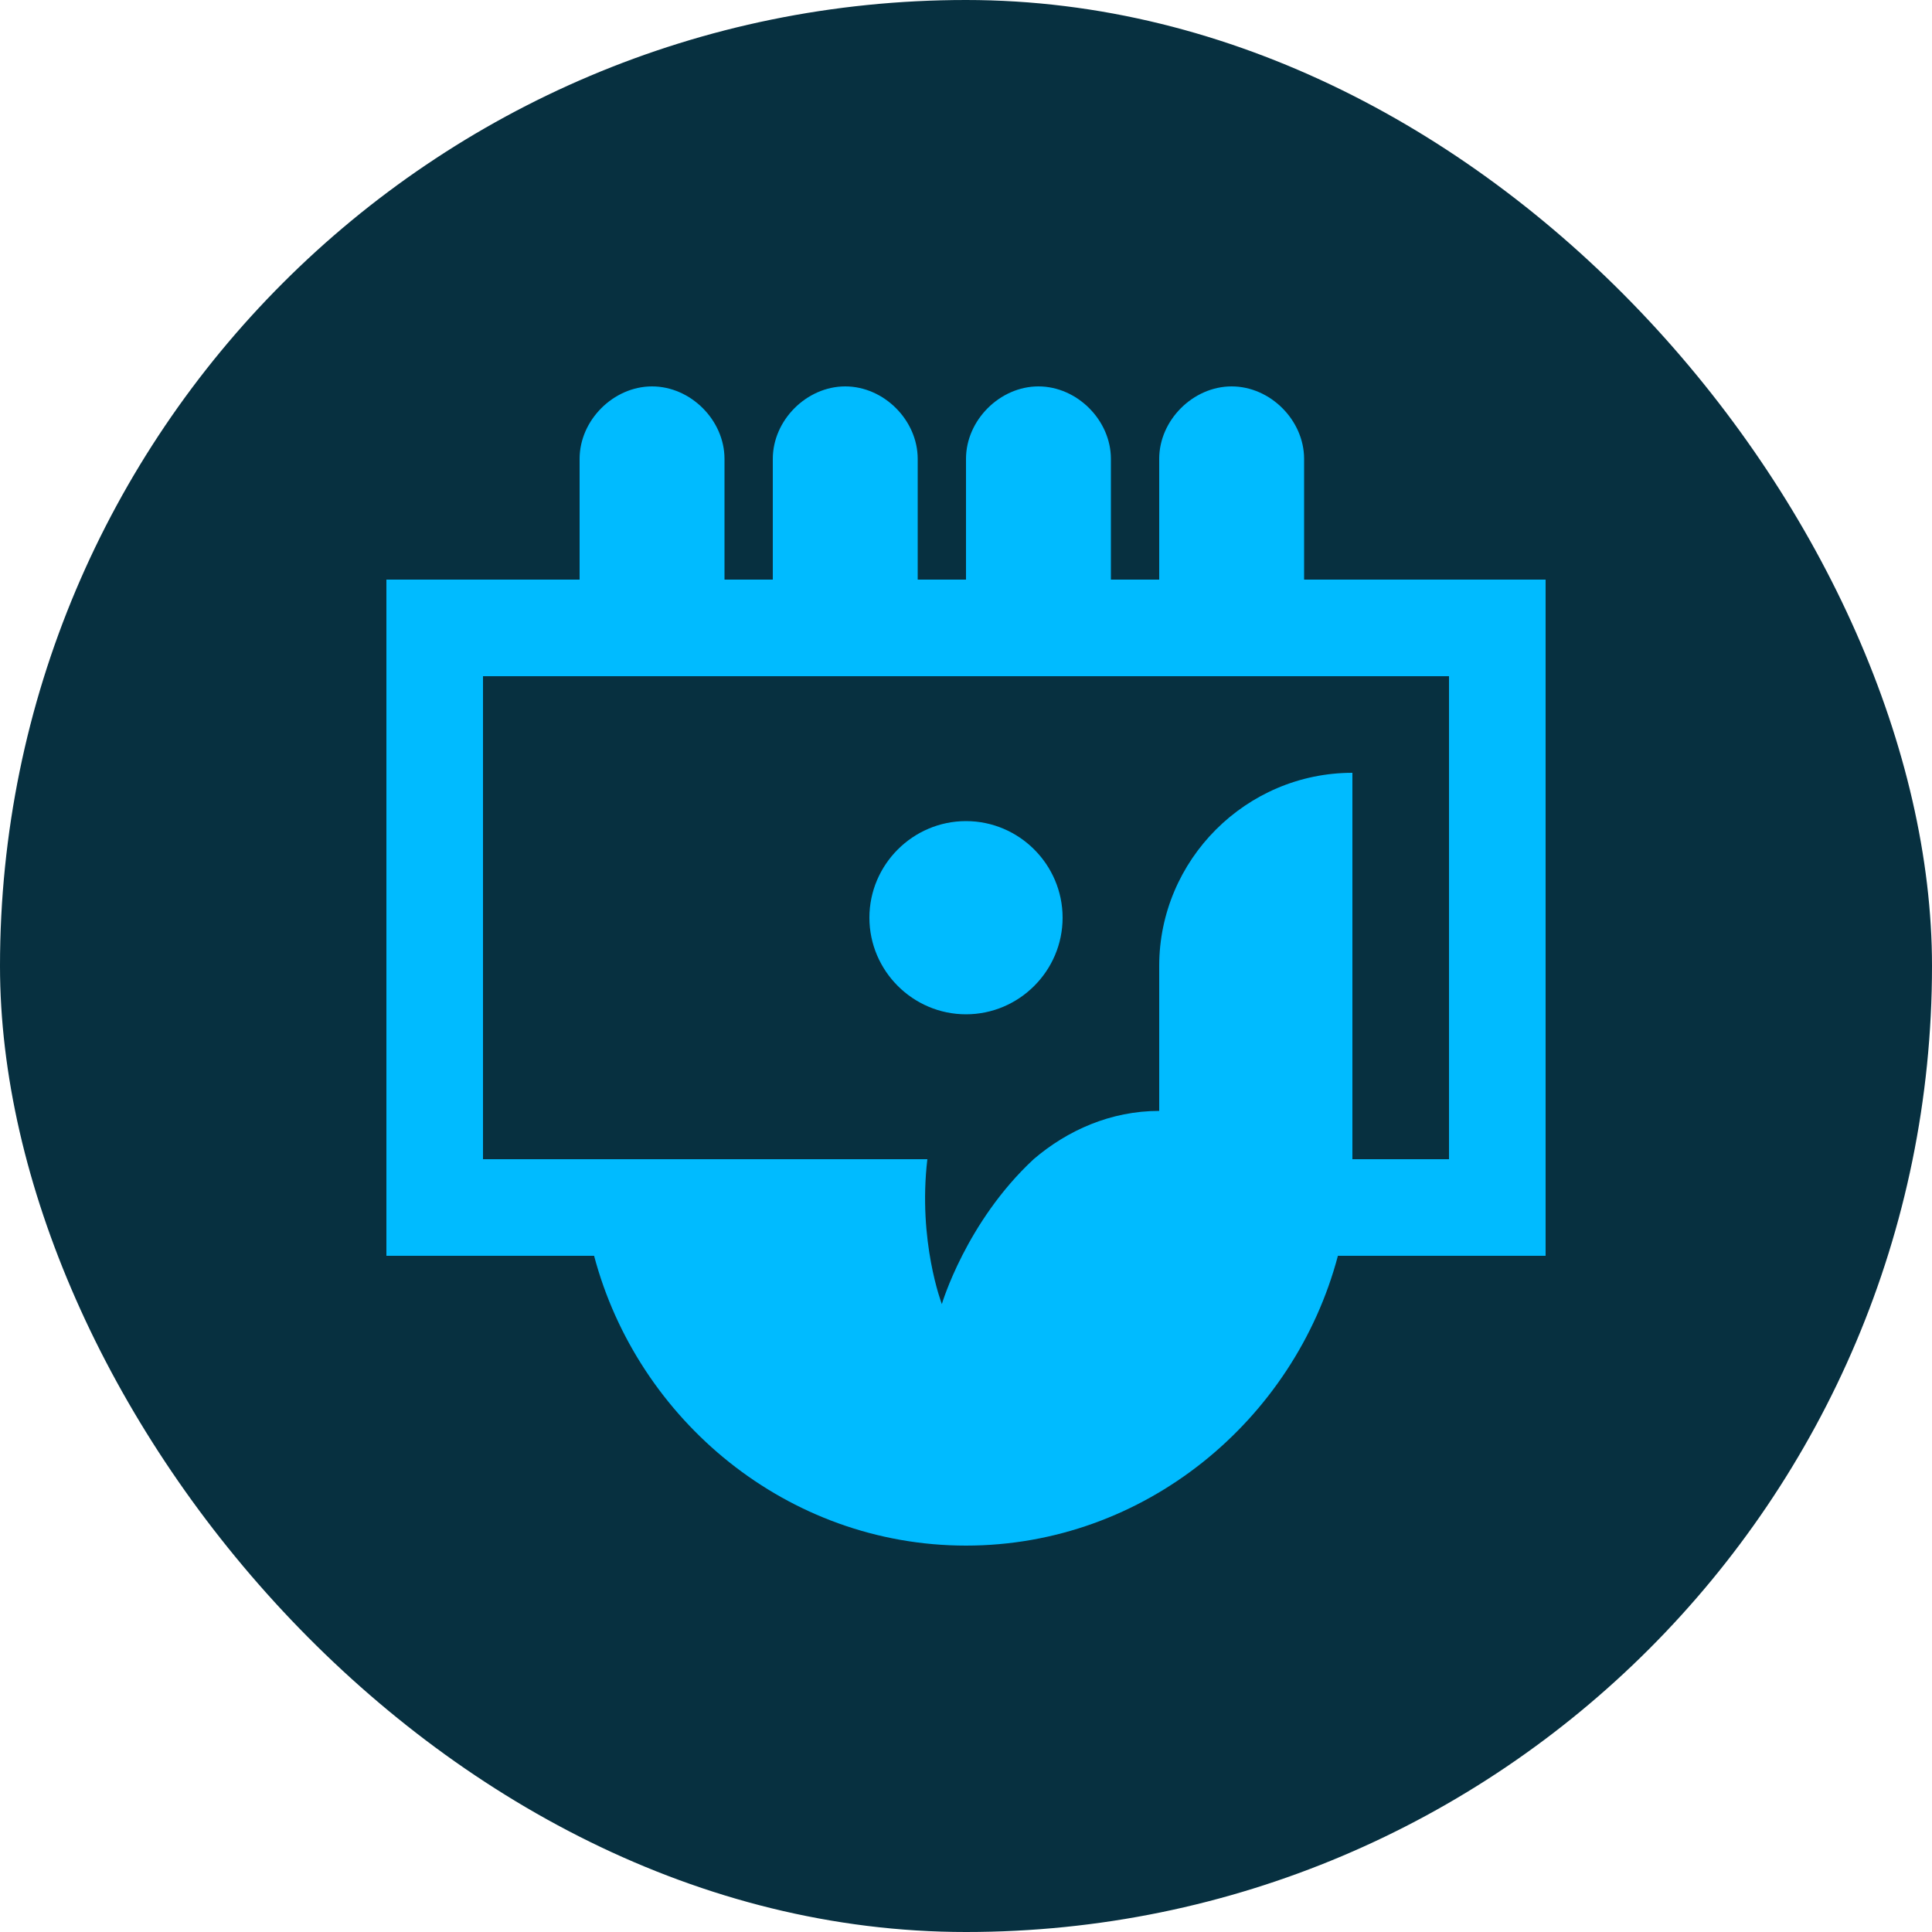 <svg width="40" height="40" viewBox="0 0 40 40" fill="none" xmlns="http://www.w3.org/2000/svg">
<rect width="40" height="40" rx="20" fill="#073040"/>
<g clip-path="url(#clip0_2636_15195)">
<rect width="24" height="24" transform="translate(8 8)" fill="#073040"/>
<path d="M20 21C21.1 21 22 20.1 22 19C22 17.9 21.1 17 20 17C18.9 17 18 17.9 18 19C18 20.1 18.9 21 20 21Z" fill="#00BBFF"/>
<path d="M27 12V9.5C27 8.7 26.3 8 25.5 8C24.7 8 24 8.7 24 9.5V12H23V9.5C23 8.7 22.3 8 21.5 8C20.7 8 20 8.7 20 9.5V12H19V9.5C19 8.7 18.3 8 17.5 8C16.7 8 16 8.7 16 9.5V12H15V9.5C15 8.7 14.3 8 13.5 8C12.7 8 12 8.7 12 9.5V12H8V26H12.3C13.2 29.4 16.3 32 20 32C23.7 32 26.8 29.4 27.7 26H32V12H27ZM30 24H28V16C25.8 16 24 17.8 24 20V23C23 23 22.1 23.4 21.4 24C20 25.3 19.5 27 19.5 27C19.5 27 19 25.7 19.2 24H10V14H30V24Z" fill="#00BBFF"/>
</g>
<defs>
<clipPath id="clip0_2636_15195">
<rect width="24" height="24" fill="white" transform="translate(8 8)"/>
</clipPath>
</defs>
</svg>
